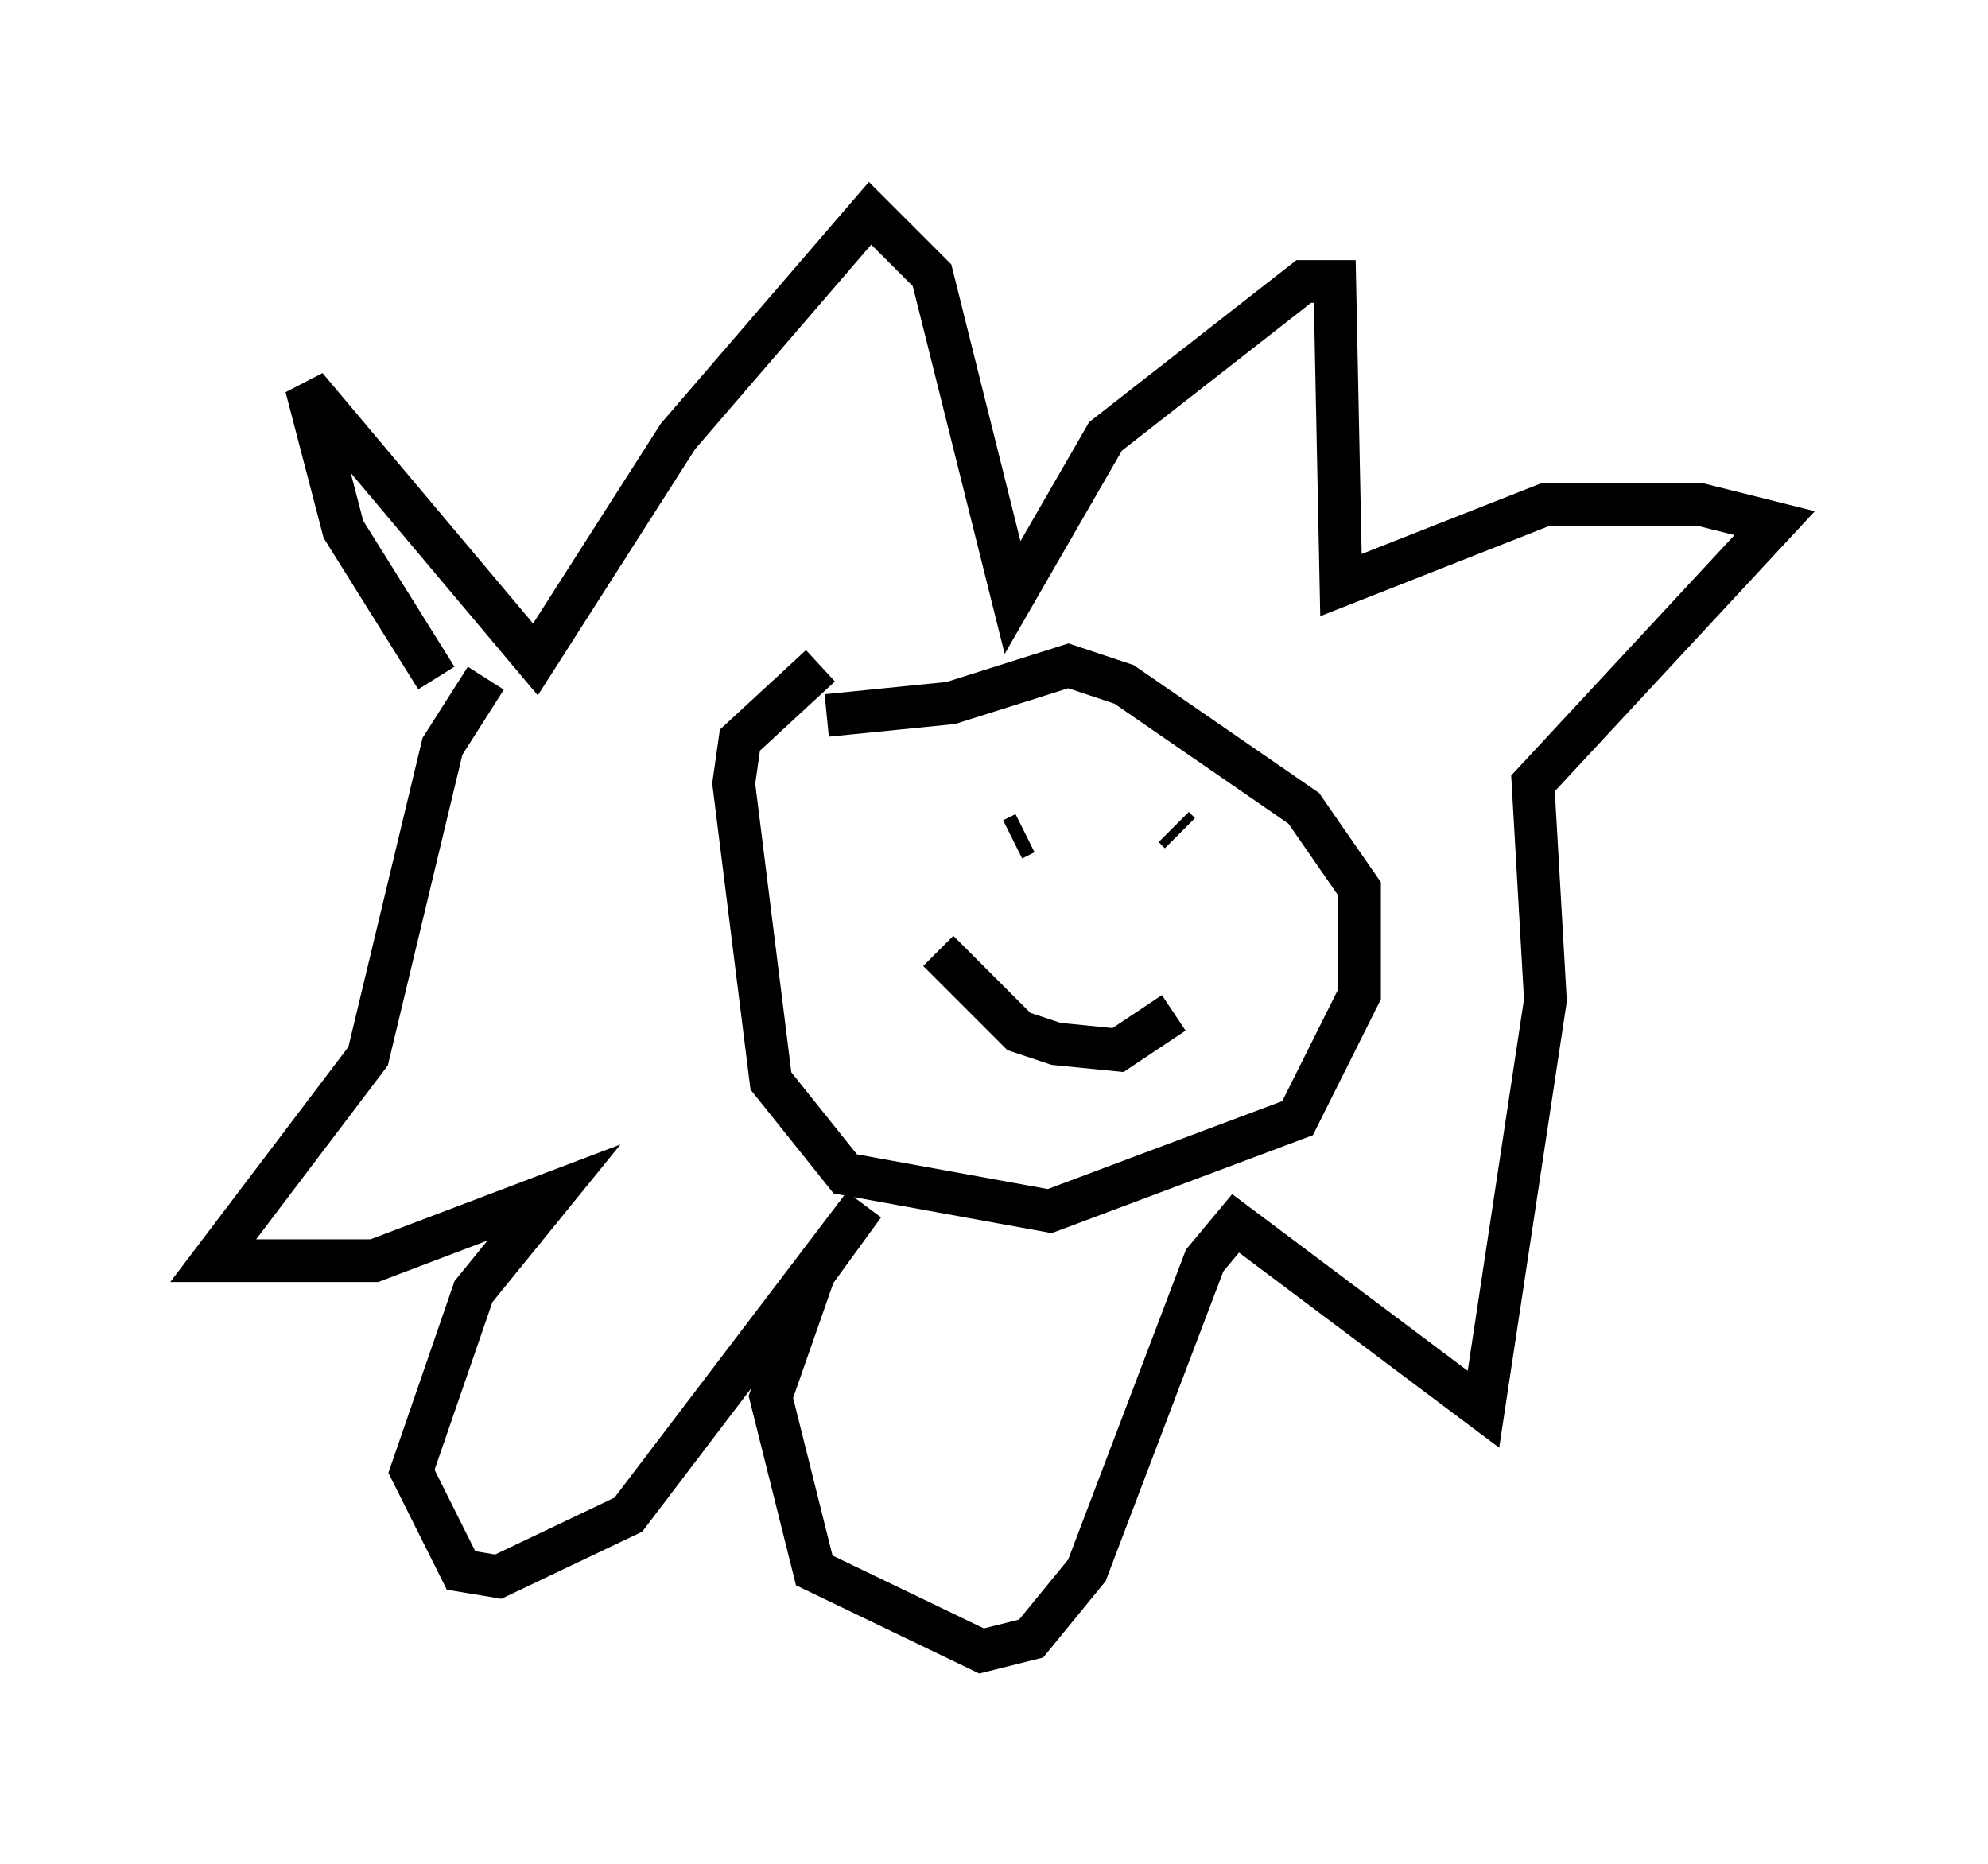 <?xml version="1.0" encoding="utf-8" ?>
<svg baseProfile="full" height="43.698" version="1.1" width="46.603" xmlns="http://www.w3.org/2000/svg" xmlns:ev="http://www.w3.org/2001/xml-events" xmlns:xlink="http://www.w3.org/1999/xlink"><defs /><rect fill="white" height="43.698" width="46.603" x="0" y="0" /><path d="M10.81, 18.218 m-0.581, -2.324 l-2.179, -3.486 -0.872, -3.341 l5.374, 6.391 3.341, -5.229 l4.503, -5.229 1.453, 1.453 l1.888, 7.553 2.179, -3.777 l4.648, -3.631 0.726, 0.0 l0.145, 7.117 4.793, -1.888 l3.631, 0.0 1.743, 0.436 l-5.665, 6.101 0.291, 5.084 l-1.453, 9.587 -5.81, -4.358 l-0.726, 0.872 -2.76, 7.263 l-1.307, 1.598 -1.162, 0.291 l-3.922, -1.888 -1.017, -4.067 l1.017, -2.905 1.162, -1.598 l-5.52, 7.263 -3.05, 1.453 l-0.872, -0.145 -1.162, -2.324 l1.453, -4.212 1.888, -2.324 l-4.212, 1.598 -3.777, 0.0 l3.631, -4.793 1.743, -7.263 l1.017, -1.598 m7.844, -0.291 l-1.888, 1.743 -0.145, 1.017 l0.872, 6.972 1.743, 2.179 l4.793, 0.872 5.81, -2.179 l1.453, -2.905 0.0, -2.469 l-1.307, -1.888 -4.212, -2.905 l-1.307, -0.436 -2.76, 0.872 l-2.905, 0.291 m2.615, 5.52 l1.888, 1.888 0.872, 0.291 l1.453, 0.145 1.307, -0.872 m-3.777, -4.067 l0.291, -0.145 m3.486, -0.145 l0.145, 0.145 " fill="none" stroke="black" stroke-width="1" /></svg>